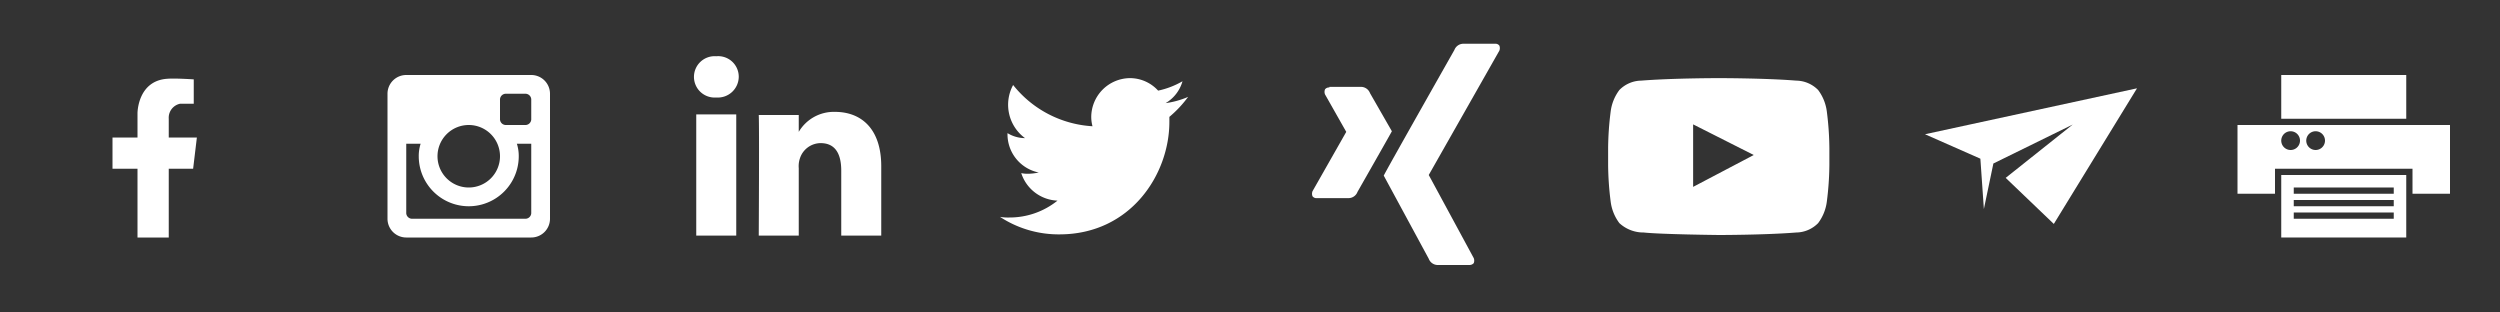 <svg xmlns="http://www.w3.org/2000/svg" width="400" height="50" viewBox="0 0 400 50"><rect x="0" y="0" width="400" height="50" fill="#333333" stroke="none"/><defs><style>.a{fill:none;}.b{fill:#fff;}</style></defs><title>footer-social</title><rect class="a" width="400" height="50"/><path class="b" d="M22,38V27H18V22h4V18.1s0-5.2,4.8-5.5c1.3-.1,4.2.1,4.2,0.1v3.9H28.8A2.29,2.29,0,0,0,27,19v3h4.5l-0.6,5H27V38H22Z"/><path class="b" d="M85,23H82.7a6.45,6.45,0,0,1,.3,2,8,8,0,0,1-16,0,6.45,6.45,0,0,1,.3-2H65V34a0.94,0.94,0,0,0,1,1H84a0.94,0.94,0,0,0,1-1V23Zm0-7a0.94,0.94,0,0,0-1-1H81a0.94,0.94,0,0,0-1,1v3a0.94,0.94,0,0,0,1,1h3a0.94,0.94,0,0,0,1-1V16ZM75,20a5,5,0,1,0,5,5,5,5,0,0,0-5-5M85,38H65a3,3,0,0,1-3-3V15a3,3,0,0,1,3-3H85a3,3,0,0,1,3,3V35a3,3,0,0,1-3,3"/><path class="b" d="M141,26.6V37.7h-6.4V27.3c0-2.6-.9-4.4-3.3-4.4a3.51,3.51,0,0,0-3.3,2.4,3.9,3.9,0,0,0-.2,1.6V37.7h-6.4s0.1-17.5,0-19.3h6.4v2.8h0V21.1a6.51,6.51,0,0,1,5.8-3.2C137.8,17.9,141,20.6,141,26.6ZM114.6,9a3.31,3.31,0,1,0,0,6.6h0a3.35,3.35,0,0,0,3.6-3.3A3.29,3.29,0,0,0,114.6,9Zm-3.2,28.7h6.4V18.3h-6.4V37.7Z"/><path class="b" d="M190.1,15.5a13.64,13.64,0,0,1-3.6,1,5.93,5.93,0,0,0,2.7-3.5,13.16,13.16,0,0,1-3.9,1.5,6.11,6.11,0,0,0-4.5-2,6.25,6.25,0,0,0-6.2,6.3,5.9,5.9,0,0,0,.2,1.4,17.52,17.52,0,0,1-12.7-6.6,6.63,6.63,0,0,0,1.9,8.5,5.38,5.38,0,0,1-2.8-.8v0.1a6.24,6.24,0,0,0,5,6.2,8.75,8.75,0,0,1-1.6.2,4.87,4.87,0,0,1-1.2-.1,6.35,6.35,0,0,0,5.8,4.4,12.22,12.22,0,0,1-7.7,2.7,7.57,7.57,0,0,1-1.5-.1,17.1,17.1,0,0,0,9.5,2.8c11.4,0,17.6-9.6,17.6-18V18.7a18.33,18.33,0,0,0,3-3.2"/><path class="b" d="M212.7,14a0.78,0.78,0,0,0-.7.3,1.1,1.1,0,0,0,0,.8l3.4,6h0L210,30.6a1.1,1.1,0,0,0,0,.8,0.78,0.78,0,0,0,.7.3h5.1a1.54,1.54,0,0,0,1.4-1s5.3-9.3,5.5-9.7l-3.5-6.1a1.54,1.54,0,0,0-1.4-1h-5.1V14Z"/><path class="b" d="M234.1,7a1.54,1.54,0,0,0-1.4,1s-11,19.4-11.3,20.1l7.2,13.3a1.54,1.54,0,0,0,1.4,1h5.1a0.91,0.91,0,0,0,.7-0.3,1.1,1.1,0,0,0,0-.8L228.6,28h0L239.9,8.1a1.1,1.1,0,0,0,0-.8,0.78,0.78,0,0,0-.7-0.3h-5.1Z"/><path class="b" d="M292.3,17.9a7.24,7.24,0,0,0-1.4-3.5,5,5,0,0,0-3.5-1.5c-4.9-.4-12.4-0.4-12.4-0.4h0s-7.4,0-12.4.4a5,5,0,0,0-3.5,1.5,7.24,7.24,0,0,0-1.4,3.5,48.65,48.65,0,0,0-.4,5.8v2.7a48.65,48.65,0,0,0,.4,5.8,7.24,7.24,0,0,0,1.4,3.5,5.68,5.68,0,0,0,3.9,1.5c2.8,0.3,12,.4,12,0.4s7.4,0,12.4-.4a5,5,0,0,0,3.5-1.5,7.24,7.24,0,0,0,1.4-3.5,48.65,48.65,0,0,0,.4-5.8V23.7A48.64,48.64,0,0,0,292.3,17.9Zm-21.4,12v-10l9.7,4.9Z"/><path class="b" d="M308,21.48c0.5-.12,33.92-7.35,33.92-7.35l-13.31,21.7-7.7-7.37,10.72-8.53-12.69,6.23-1.52,7.29-0.56-8.06Z"/><rect class="b" x="365" y="12" width="20" height="7"/><path class="b" d="M385,38H365V28h20V38Zm-2-8H367v1h16V30Zm0,2H367v1h16V32Zm0,2H367v1h16V34Z"/><path class="b" d="M358,31V20h34V31h-6V27H364v4h-6Zm8.5-10a1.5,1.5,0,1,0,1.5,1.5A1.5,1.5,0,0,0,366.5,21Zm4,0a1.5,1.5,0,1,0,1.5,1.5A1.5,1.5,0,0,0,370.5,21Z"/></svg>